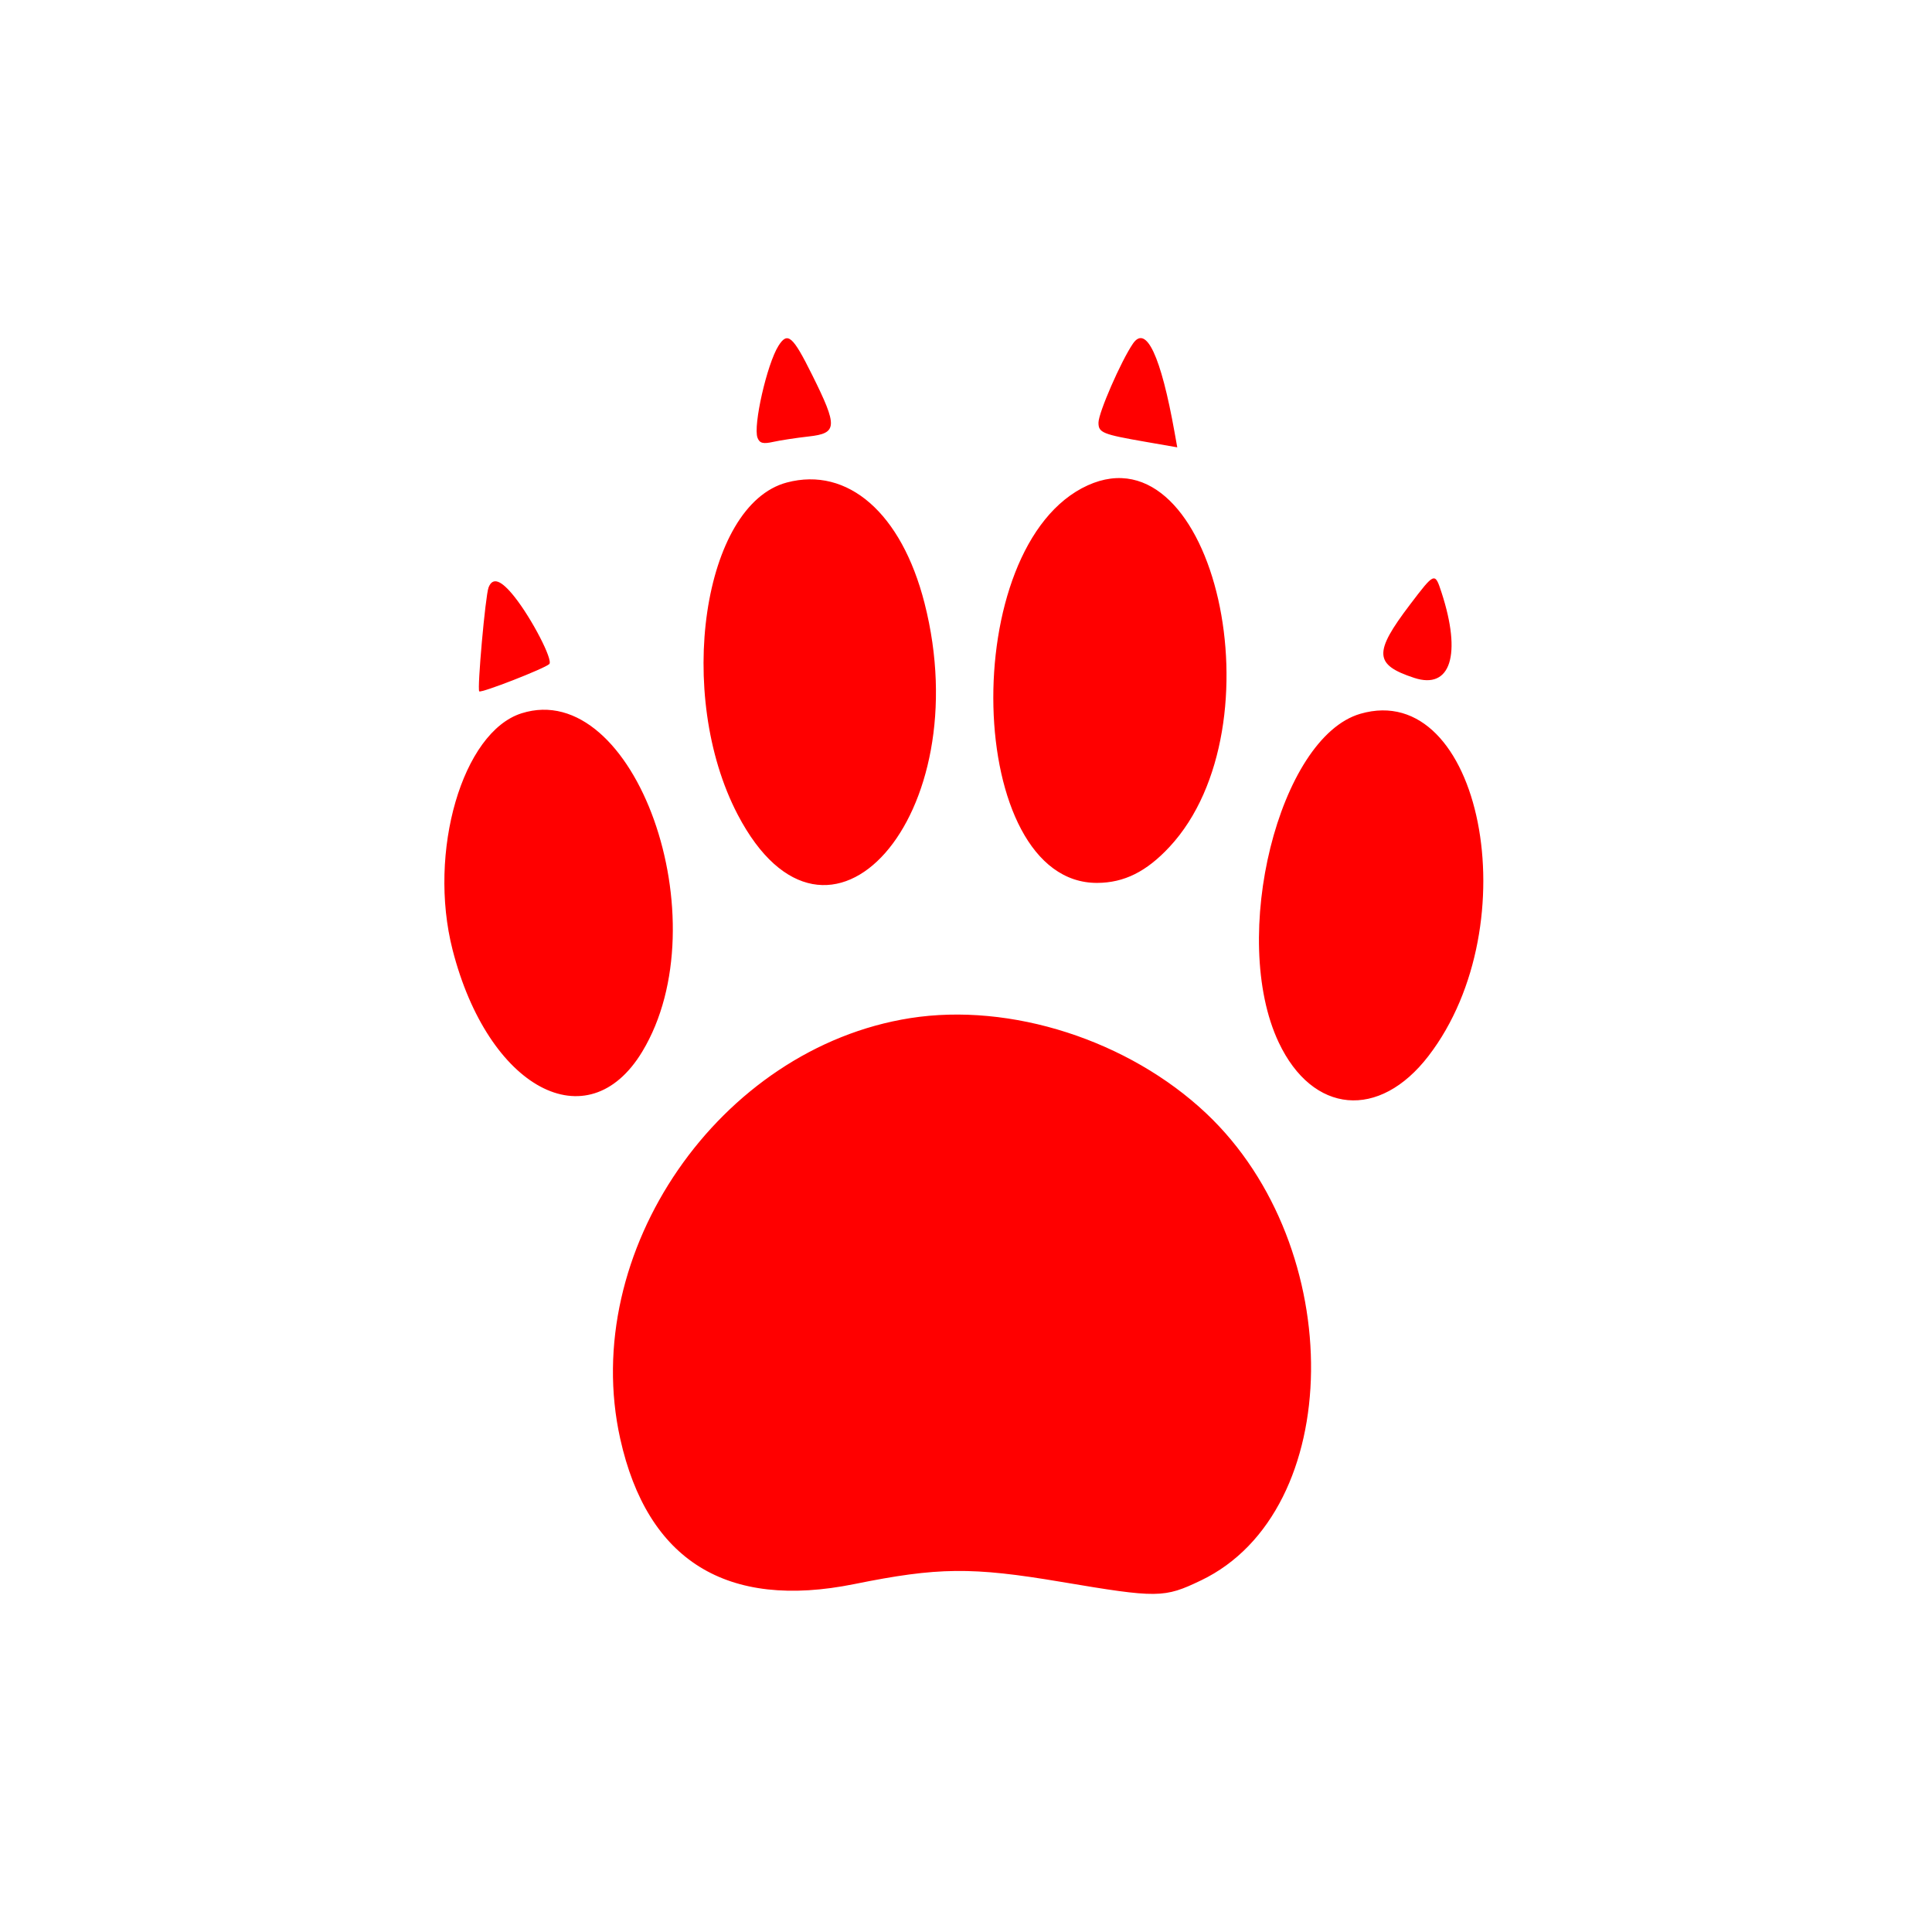 <svg width="400" height="400" viewBox="0 0 400 400" fill="none" xmlns="http://www.w3.org/2000/svg">
<path fill-rule="evenodd" clip-rule="evenodd" d="M234.559 71.151C232.077 74.79 227.428 85.457 227.428 87.513C227.428 89.588 228.251 89.922 237.201 91.478L243.738 92.616L243.185 89.523C240.349 73.663 237.29 67.147 234.559 71.151ZM161.173 71.599C158.798 75.358 155.885 88.158 156.839 90.644C157.27 91.768 157.986 91.955 160.068 91.49C161.54 91.161 164.865 90.655 167.457 90.364C173.402 89.7 173.475 88.343 168.144 77.615C164.121 69.52 163.064 68.608 161.173 71.599ZM162.905 99.897C145.536 104.502 139.729 143.8 152.741 168.677C171.36 204.27 202.638 168.828 191.411 124.861C186.664 106.27 175.556 96.543 162.905 99.897ZM225.2 100.487C198.001 112.839 199.679 182.92 227.17 182.795C232.747 182.768 237.36 180.471 242.134 175.342C265.383 150.358 251.408 88.584 225.2 100.487ZM291.908 125.199C284.351 135.144 284.497 137.624 292.799 140.349C300.343 142.827 302.663 135.544 298.442 122.628C297.07 118.434 297.037 118.447 291.908 125.199ZM101.148 121.636C100.497 123.333 98.765 142.679 99.223 143.137C99.624 143.538 112.764 138.417 113.725 137.485C114.553 136.683 110.124 128.111 106.551 123.6C103.743 120.054 101.999 119.421 101.148 121.636ZM107.982 147.681C95.747 151.557 88.513 176.361 93.701 196.646C101.036 225.328 121.675 236.415 132.965 217.74C149.362 190.618 131.405 140.263 107.982 147.681ZM281.659 147.777C264.772 152.662 254.476 194.118 264.754 215.843C271.764 230.661 285.55 231.9 295.752 218.628C316.743 191.318 306.644 140.551 281.659 147.777ZM188.447 210.791C148.952 217.008 119.821 259.267 128.412 297.881C134.025 323.115 150.451 333.31 176.88 327.965C194.188 324.464 201.193 324.389 219.678 327.505C239.733 330.887 241.003 330.873 248.654 327.206C278.541 312.883 279.158 258.268 249.748 230.523C233.689 215.374 209.268 207.514 188.447 210.791Z" fill="#FF0000"/>
</svg>
